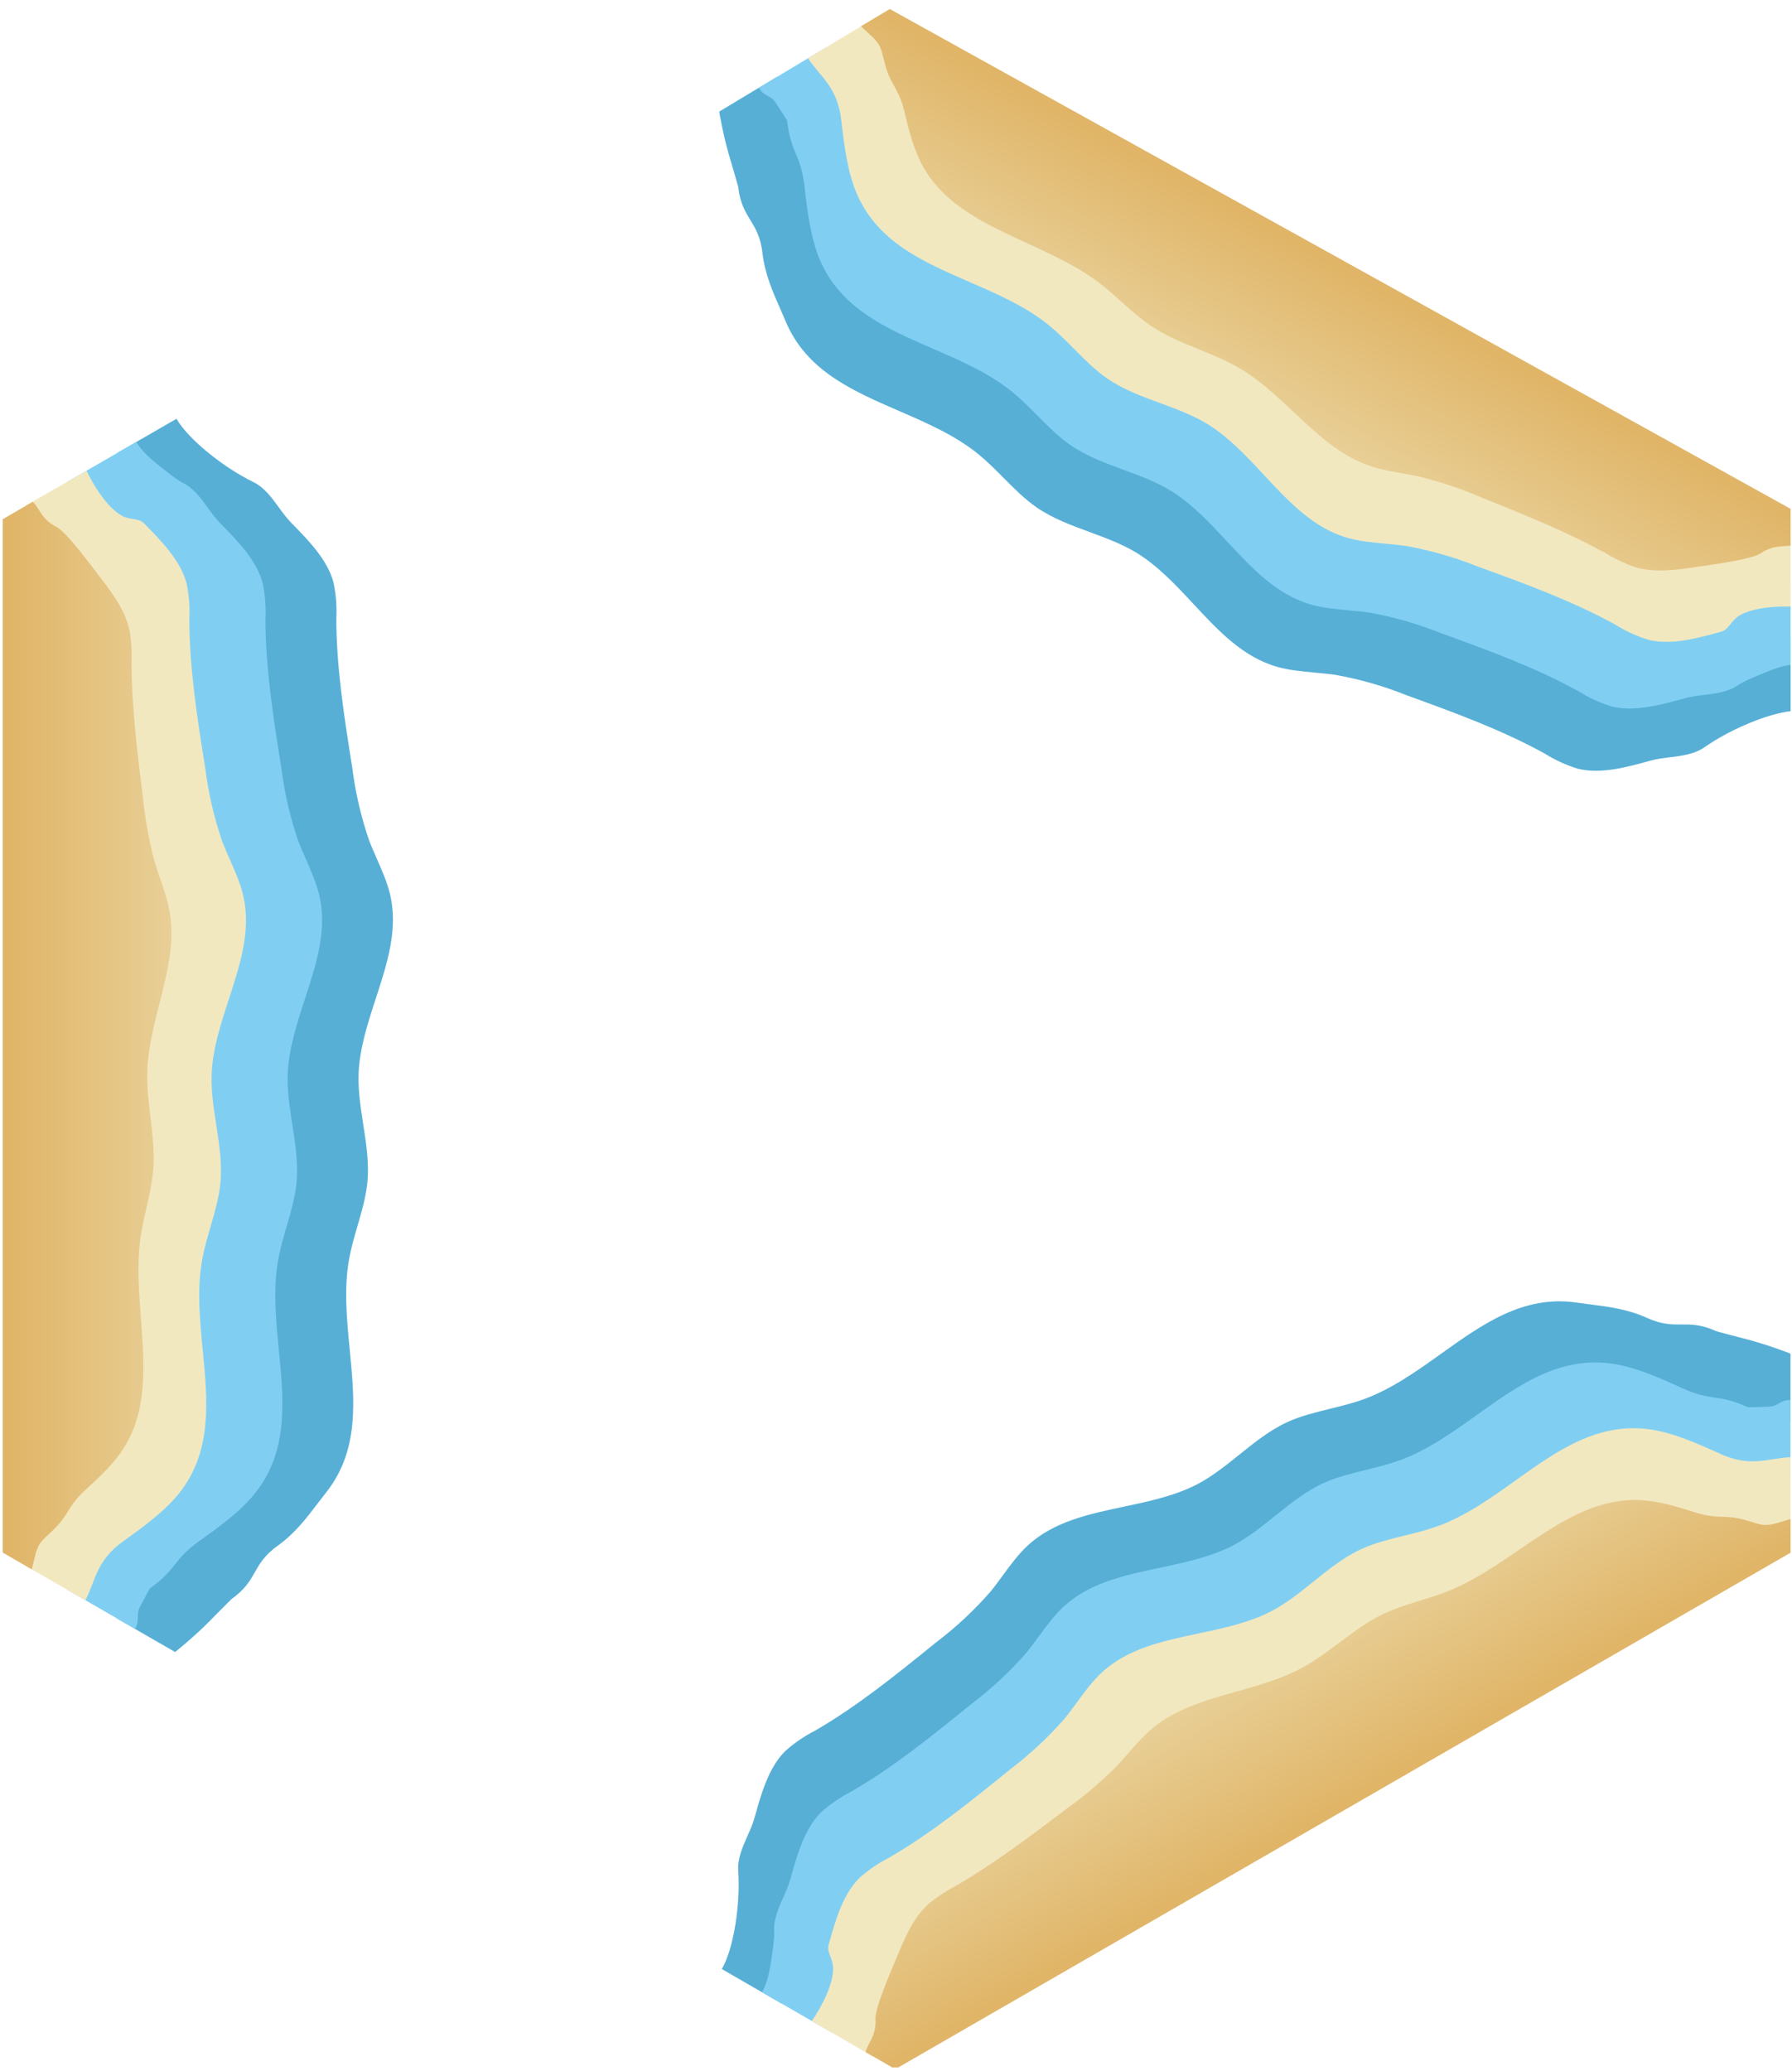 <svg width="347" height="401" viewBox="0 0 347 401" fill="none" xmlns="http://www.w3.org/2000/svg">
<g clip-path="url(#clip0_73_2)">
<path d="M347.75 124.305L150.395 14.92L139.27 21.605C139.273 21.781 140.094 26.391 141.203 30.16C142.103 33.22 142.922 36.007 142.938 36.15C143.309 39.352 144.301 40.978 145.294 42.604C146.288 44.231 147.283 45.859 147.654 49.069C148.114 53.045 149.621 56.474 151.128 59.901C151.475 60.689 151.821 61.478 152.155 62.273C156.169 71.794 165.053 75.65 174.064 79.561C179.504 81.923 184.991 84.305 189.479 87.965C191.172 89.35 192.734 90.923 194.294 92.494C196.342 94.558 198.387 96.618 200.72 98.241C203.841 100.385 207.399 101.694 210.967 103.007C214.019 104.13 217.078 105.255 219.874 106.908C224.135 109.469 227.642 113.235 231.129 116.98C235.914 122.119 240.661 127.217 247.266 129.103C249.619 129.773 252.114 130.002 254.611 130.232C255.942 130.354 257.274 130.477 258.585 130.666C263.329 131.517 267.974 132.85 272.446 134.645L272.69 134.733C281.669 137.996 290.73 141.289 299.087 145.891C301.104 147.16 303.28 148.154 305.559 148.849C309.939 149.923 314.886 148.586 319.654 147.263C320.791 146.944 322.046 146.789 323.326 146.631C325.685 146.339 328.126 146.037 330.06 144.681C335.215 141.067 343.285 137.693 347.982 137.611L347.75 124.305Z" fill="#57AFD6"/>
<path d="M347.559 113.203L160.053 9.123L146.952 16.995C148.041 18.806 149.162 18.301 150.24 19.941C151.322 21.587 152.41 23.242 152.428 23.432C152.799 26.629 153.454 28.205 154.109 29.782C154.764 31.36 155.42 32.939 155.791 36.145C156.346 41.026 156.963 45.986 158.717 50.216C162.731 59.737 171.615 63.593 180.625 67.504C186.066 69.866 191.553 72.248 196.041 75.909C197.734 77.293 199.296 78.866 200.855 80.437C202.904 82.501 204.948 84.561 207.282 86.184C210.398 88.329 213.959 89.639 217.53 90.951C220.582 92.074 223.642 93.199 226.436 94.851C230.697 97.412 234.204 101.178 237.691 104.923C242.476 110.062 247.223 115.16 253.828 117.046C256.173 117.716 258.668 117.945 261.162 118.175C262.495 118.297 263.827 118.42 265.137 118.609C269.884 119.46 274.532 120.793 279.008 122.588L279.411 122.734C288.338 125.978 297.341 129.25 305.639 133.835C307.659 135.097 309.834 136.091 312.111 136.792C316.491 137.866 321.448 136.529 326.216 135.206C327.35 134.887 328.603 134.732 329.882 134.574C332.238 134.282 334.678 133.98 336.612 132.624C337.526 131.993 339.129 131.322 340.994 130.542C343.164 129.635 345.556 128.669 347.828 128.629L347.559 113.203Z" fill="#80CFF3"/>
<path d="M347.449 104.026L167.943 4.367L156.45 11.275C158.874 14.924 162.166 16.839 162.898 23.238C163.463 28.128 164.07 33.078 165.824 37.319C169.842 46.828 178.717 50.683 187.721 54.594C193.165 56.958 198.656 59.343 203.148 63.011C204.844 64.393 206.407 65.969 207.969 67.542C210.015 69.603 212.058 71.661 214.389 73.276C217.509 75.421 221.068 76.73 224.635 78.042C227.688 79.165 230.747 80.29 233.543 81.944C237.804 84.504 241.311 88.271 244.798 92.016C249.582 97.154 254.329 102.252 260.935 104.139C263.289 104.816 265.785 105.043 268.282 105.27C269.613 105.391 270.943 105.512 272.254 105.702C276.996 106.557 281.641 107.89 286.115 109.68L286.359 109.769C295.338 113.032 304.399 116.325 312.755 120.927C314.772 122.195 316.949 123.19 319.228 123.885C323.607 124.958 328.555 123.622 333.323 122.298C334.723 121.906 335.168 120.25 336.631 119.302C340.283 116.937 347.625 117.5 347.625 117.5L347.449 104.026Z" fill="#F2E8C0"/>
<path d="M166.716 5.09L169.214 7.418C170.438 8.747 170.596 9.234 171.211 11.814C172.366 16.655 173.968 16.767 175.123 21.587C176.007 25.282 176.913 29.047 178.791 32.355C185.551 44.299 201.74 46.397 212.695 54.657C216.303 57.374 219.354 60.791 223.127 63.266C228.378 66.715 234.724 68.154 240.131 71.36C249.226 76.733 255.294 86.838 265.284 90.224C268.443 91.289 271.799 91.611 275.053 92.334C279.199 93.376 283.254 94.753 287.176 96.453C295.234 99.673 303.231 102.904 310.795 107.043C312.609 108.158 314.536 109.08 316.544 109.793C320.364 110.956 324.465 110.375 328.415 109.785C331.089 109.379 339.112 108.369 340.931 107.137C343.758 105.227 345.773 106.066 347.423 105.457L347.307 98.844L172.295 1.744L166.716 5.09Z" fill="url(#paint0_linear_73_2)"/>
<path d="M151.302 387.909L346.709 275.08V262.101C346.556 262.013 342.182 260.343 338.38 259.352C335.294 258.547 332.483 257.814 332.352 257.754C329.416 256.423 327.512 256.436 325.607 256.45C323.7 256.464 321.792 256.478 318.849 255.143C315.204 253.489 311.489 253.015 307.776 252.542C306.921 252.433 306.067 252.324 305.213 252.201C294.985 250.737 287.104 256.366 279.111 262.075C274.284 265.523 269.417 268.999 263.967 270.961C261.909 271.699 259.756 272.228 257.606 272.755C254.782 273.448 251.963 274.14 249.37 275.304C245.925 276.874 242.97 279.251 240.007 281.633C237.473 283.671 234.933 285.713 232.076 287.259C227.686 289.592 222.652 290.658 217.646 291.718C210.777 293.173 203.962 294.616 198.943 299.306C197.157 300.979 195.675 302.999 194.193 305.021C193.402 306.099 192.611 307.177 191.774 308.204C188.601 311.832 185.066 315.126 181.224 318.036L181.023 318.199C173.601 324.215 166.112 330.286 157.863 335.079C155.737 336.155 153.763 337.508 151.994 339.104C148.818 342.305 147.416 347.234 146.095 352.002C145.782 353.141 145.269 354.297 144.745 355.475C143.78 357.647 142.782 359.895 142.948 362.252C143.39 368.531 142.126 377.186 139.777 381.255L151.302 387.909Z" fill="#57AFD6"/>
<path d="M160.917 393.463L346.704 286.344V271.061C344.59 271.061 344.445 272.282 342.485 272.361C340.517 272.441 338.538 272.521 338.366 272.439C335.434 271.11 333.746 270.86 332.057 270.609C330.366 270.358 328.675 270.107 325.736 268.774C321.267 266.736 316.697 264.71 312.168 264.035C301.94 262.571 294.059 268.2 286.065 273.909C281.239 277.357 276.372 280.833 270.922 282.795C268.864 283.533 266.71 284.062 264.56 284.589C261.737 285.282 258.918 285.974 256.325 287.138C252.881 288.704 249.924 291.082 246.96 293.467C244.426 295.505 241.886 297.548 239.03 299.093C234.641 301.426 229.606 302.492 224.601 303.552C217.731 305.007 210.917 306.45 205.898 311.14C204.116 312.806 202.634 314.826 201.153 316.846C200.361 317.925 199.57 319.004 198.733 320.029C195.559 323.66 192.023 326.958 188.179 329.87L187.846 330.14C180.467 336.121 173.026 342.153 164.823 346.904C162.7 347.986 160.727 349.339 158.954 350.929C155.778 354.13 154.371 359.068 153.049 363.836C152.738 364.973 152.226 366.127 151.703 367.304C150.739 369.474 149.741 371.721 149.908 374.077C149.978 375.186 149.727 376.905 149.435 378.906C149.096 381.233 148.692 383.781 147.556 385.749L160.917 393.463Z" fill="#80CFF3"/>
<path d="M168.841 398.095L346.718 295.557L346.715 282.147C342.34 282.346 339.002 284.181 333.141 281.513C328.657 279.479 324.102 277.449 319.564 276.769C309.343 275.315 301.467 280.938 293.478 286.641C288.647 290.09 283.775 293.568 278.318 295.53C276.26 296.271 274.104 296.8 271.95 297.329C269.13 298.021 266.314 298.712 263.729 299.878C260.284 301.448 257.329 303.824 254.366 306.206C251.832 308.245 249.292 310.287 246.435 311.832C242.045 314.166 237.011 315.232 232.005 316.292C225.136 317.747 218.321 319.19 213.302 323.88C211.509 325.55 210.029 327.572 208.548 329.595C207.759 330.673 206.97 331.752 206.133 332.777C202.957 336.402 199.422 339.697 195.583 342.61L195.382 342.773C187.96 348.789 180.471 354.86 172.222 359.653C170.096 360.728 168.122 362.082 166.353 363.677C163.177 366.878 161.775 371.807 160.454 376.576C160.069 377.978 161.259 379.213 161.318 380.955C161.464 385.303 157.201 391.306 157.201 391.306L168.841 398.095Z" fill="#F2E8C0"/>
<path d="M346.73 294.133L343.447 295.076C341.678 295.44 341.178 295.325 338.65 294.523C333.906 293.02 332.985 294.336 328.258 292.842C324.636 291.697 320.942 290.535 317.139 290.441C303.42 290.084 293.284 302.88 280.561 308.017C276.374 309.71 271.873 310.564 267.809 312.524C262.148 315.249 257.646 319.947 252.113 322.931C242.824 327.96 231.037 327.956 222.988 334.775C220.449 336.935 218.444 339.646 216.149 342.062C213.121 345.079 209.852 347.845 206.374 350.332C199.464 355.58 192.576 360.772 185.133 365.123C183.242 366.104 181.459 367.281 179.815 368.635C176.849 371.31 175.236 375.125 173.706 378.814C172.678 381.315 169.412 388.713 169.531 390.907C169.712 394.313 167.955 395.608 167.627 397.336L173.355 400.643L346.724 300.639L346.73 294.133Z" fill="url(#paint1_linear_73_2)"/>
<path d="M22.652 87.737L22.661 313.379L33.901 319.869C34.054 319.78 37.687 316.827 40.446 314.03C42.687 311.759 44.727 309.692 44.844 309.609C47.465 307.732 48.406 306.076 49.346 304.419C50.288 302.76 51.229 301.102 53.857 299.22C57.112 296.891 59.38 293.91 61.646 290.931C62.168 290.245 62.69 289.56 63.223 288.882C69.605 280.756 68.67 271.116 67.723 261.339C67.15 255.436 66.573 249.482 67.599 243.782C67.989 241.63 68.608 239.501 69.226 237.376C70.038 234.584 70.849 231.797 71.137 228.969C71.499 225.2 70.919 221.453 70.337 217.696C69.84 214.482 69.341 211.261 69.431 208.014C69.605 203.046 71.199 198.153 72.784 193.288C74.958 186.612 77.116 179.988 75.564 173.297C75.009 170.913 74 168.62 72.99 166.326C72.452 165.102 71.913 163.878 71.443 162.639C69.887 158.078 68.801 153.369 68.203 148.587L68.162 148.331C66.663 138.895 65.15 129.374 65.124 119.834C65.255 117.455 65.07 115.069 64.572 112.739C63.388 108.388 59.821 104.709 56.352 101.181C55.522 100.341 54.778 99.318 54.019 98.276C52.62 96.354 51.173 94.365 49.048 93.331C43.389 90.574 36.526 85.152 34.177 81.084L22.652 87.737Z" fill="#57AFD6"/>
<path d="M13.034 93.287L12.909 307.742L26.145 315.384C27.202 313.554 26.216 312.818 27.128 311.081C28.043 309.336 28.962 307.582 29.12 307.474C31.736 305.6 32.798 304.263 33.859 302.926C34.922 301.587 35.985 300.248 38.609 298.37C42.609 295.518 46.648 292.574 49.497 288.989C55.878 280.862 54.944 271.222 53.997 261.446C53.425 255.542 52.847 249.589 53.873 243.888C54.263 241.736 54.882 239.608 55.5 237.482C56.312 234.69 57.123 231.903 57.411 229.075C57.776 225.309 57.195 221.56 56.612 217.801C56.114 214.587 55.615 211.366 55.705 208.121C55.879 203.153 57.473 198.259 59.058 193.394C61.232 186.718 63.39 180.094 61.838 173.403C61.286 171.027 60.277 168.733 59.269 166.441C58.73 165.216 58.191 163.991 57.722 162.754C56.164 158.19 55.077 153.478 54.476 148.693L54.409 148.269C52.919 138.889 51.416 129.429 51.403 119.949C51.527 117.57 51.342 115.185 50.851 112.854C49.667 108.503 46.095 104.815 42.626 101.287C41.797 100.45 41.054 99.428 40.295 98.387C38.898 96.468 37.451 94.48 35.327 93.446C34.333 92.952 32.969 91.875 31.382 90.622C29.537 89.165 27.532 87.541 26.396 85.573L13.034 93.287Z" fill="#80CFF3"/>
<path d="M5.061 97.832L4.923 303.148L16.538 309.851C18.553 305.962 18.633 302.153 23.874 298.411C27.878 295.546 31.913 292.615 34.771 289.026C41.14 280.901 40.209 271.27 39.264 261.499C38.693 255.591 38.117 249.632 39.147 243.925C39.534 241.772 40.154 239.641 40.773 237.511C41.583 234.723 42.393 231.939 42.676 229.117C43.039 225.348 42.458 221.601 41.876 217.844C41.379 214.63 40.88 211.409 40.97 208.162C41.144 203.194 42.738 198.301 44.323 193.436C46.497 186.76 48.655 180.136 47.103 173.445C46.553 171.057 45.542 168.764 44.53 166.47C43.991 165.248 43.452 164.025 42.982 162.787C41.431 158.224 40.345 153.516 39.742 148.735L39.701 148.479C38.202 139.043 36.689 129.522 36.663 119.982C36.794 117.603 36.609 115.217 36.111 112.887C34.927 108.536 31.36 104.857 27.891 101.329C26.869 100.295 25.204 100.708 23.666 99.888C19.828 97.841 16.76 91.147 16.76 91.147L5.061 97.832Z" fill="#F2E8C0"/>
<path d="M6.151 303.87L6.976 300.556C7.545 298.842 7.895 298.467 9.853 296.678C13.526 293.322 12.848 291.866 16.504 288.519C19.307 285.954 22.161 283.337 24.143 280.091C31.312 268.388 25.299 253.212 27.212 239.625C27.839 235.152 29.349 230.828 29.684 226.327C30.155 220.063 28.337 213.814 28.52 207.531C28.809 196.972 34.706 186.766 32.824 176.386C32.224 173.107 30.878 170.016 29.934 166.82C28.834 162.689 28.074 158.474 27.659 154.219C26.569 145.611 25.517 137.05 25.47 128.428C25.566 126.3 25.438 124.168 25.088 122.067C24.253 118.161 21.757 114.857 19.326 111.687C17.675 109.546 12.901 103.019 10.942 102.025C7.901 100.478 7.658 98.309 6.326 97.162L0.52 100.535L0.52 300.613L6.151 303.87Z" fill="url(#paint2_linear_73_2)"/>
</g>
<defs>
<linearGradient id="paint0_linear_73_2" x1="244.373" y1="79.019" x2="260.173" y2="50.515" gradientUnits="userSpaceOnUse">
<stop stop-color="#E8CF96"/>
<stop offset="0.95" stop-color="#E0B568"/>
</linearGradient>
<linearGradient id="paint1_linear_73_2" x1="243.364" y1="322.622" x2="259.659" y2="350.846" gradientUnits="userSpaceOnUse">
<stop stop-color="#E8CF96"/>
<stop offset="0.95" stop-color="#E0B568"/>
</linearGradient>
<linearGradient id="paint2_linear_73_2" x1="33.161" y1="200.108" x2="0.571" y2="200.108" gradientUnits="userSpaceOnUse">
<stop stop-color="#E8CF96"/>
<stop offset="0.95" stop-color="#E0B568"/>
</linearGradient>
<clipPath id="clip0_73_2">
<rect width="346.21" height="399.65" fill="white" transform="translate(0.52 0.651)"/>
</clipPath>
</defs>
</svg>
